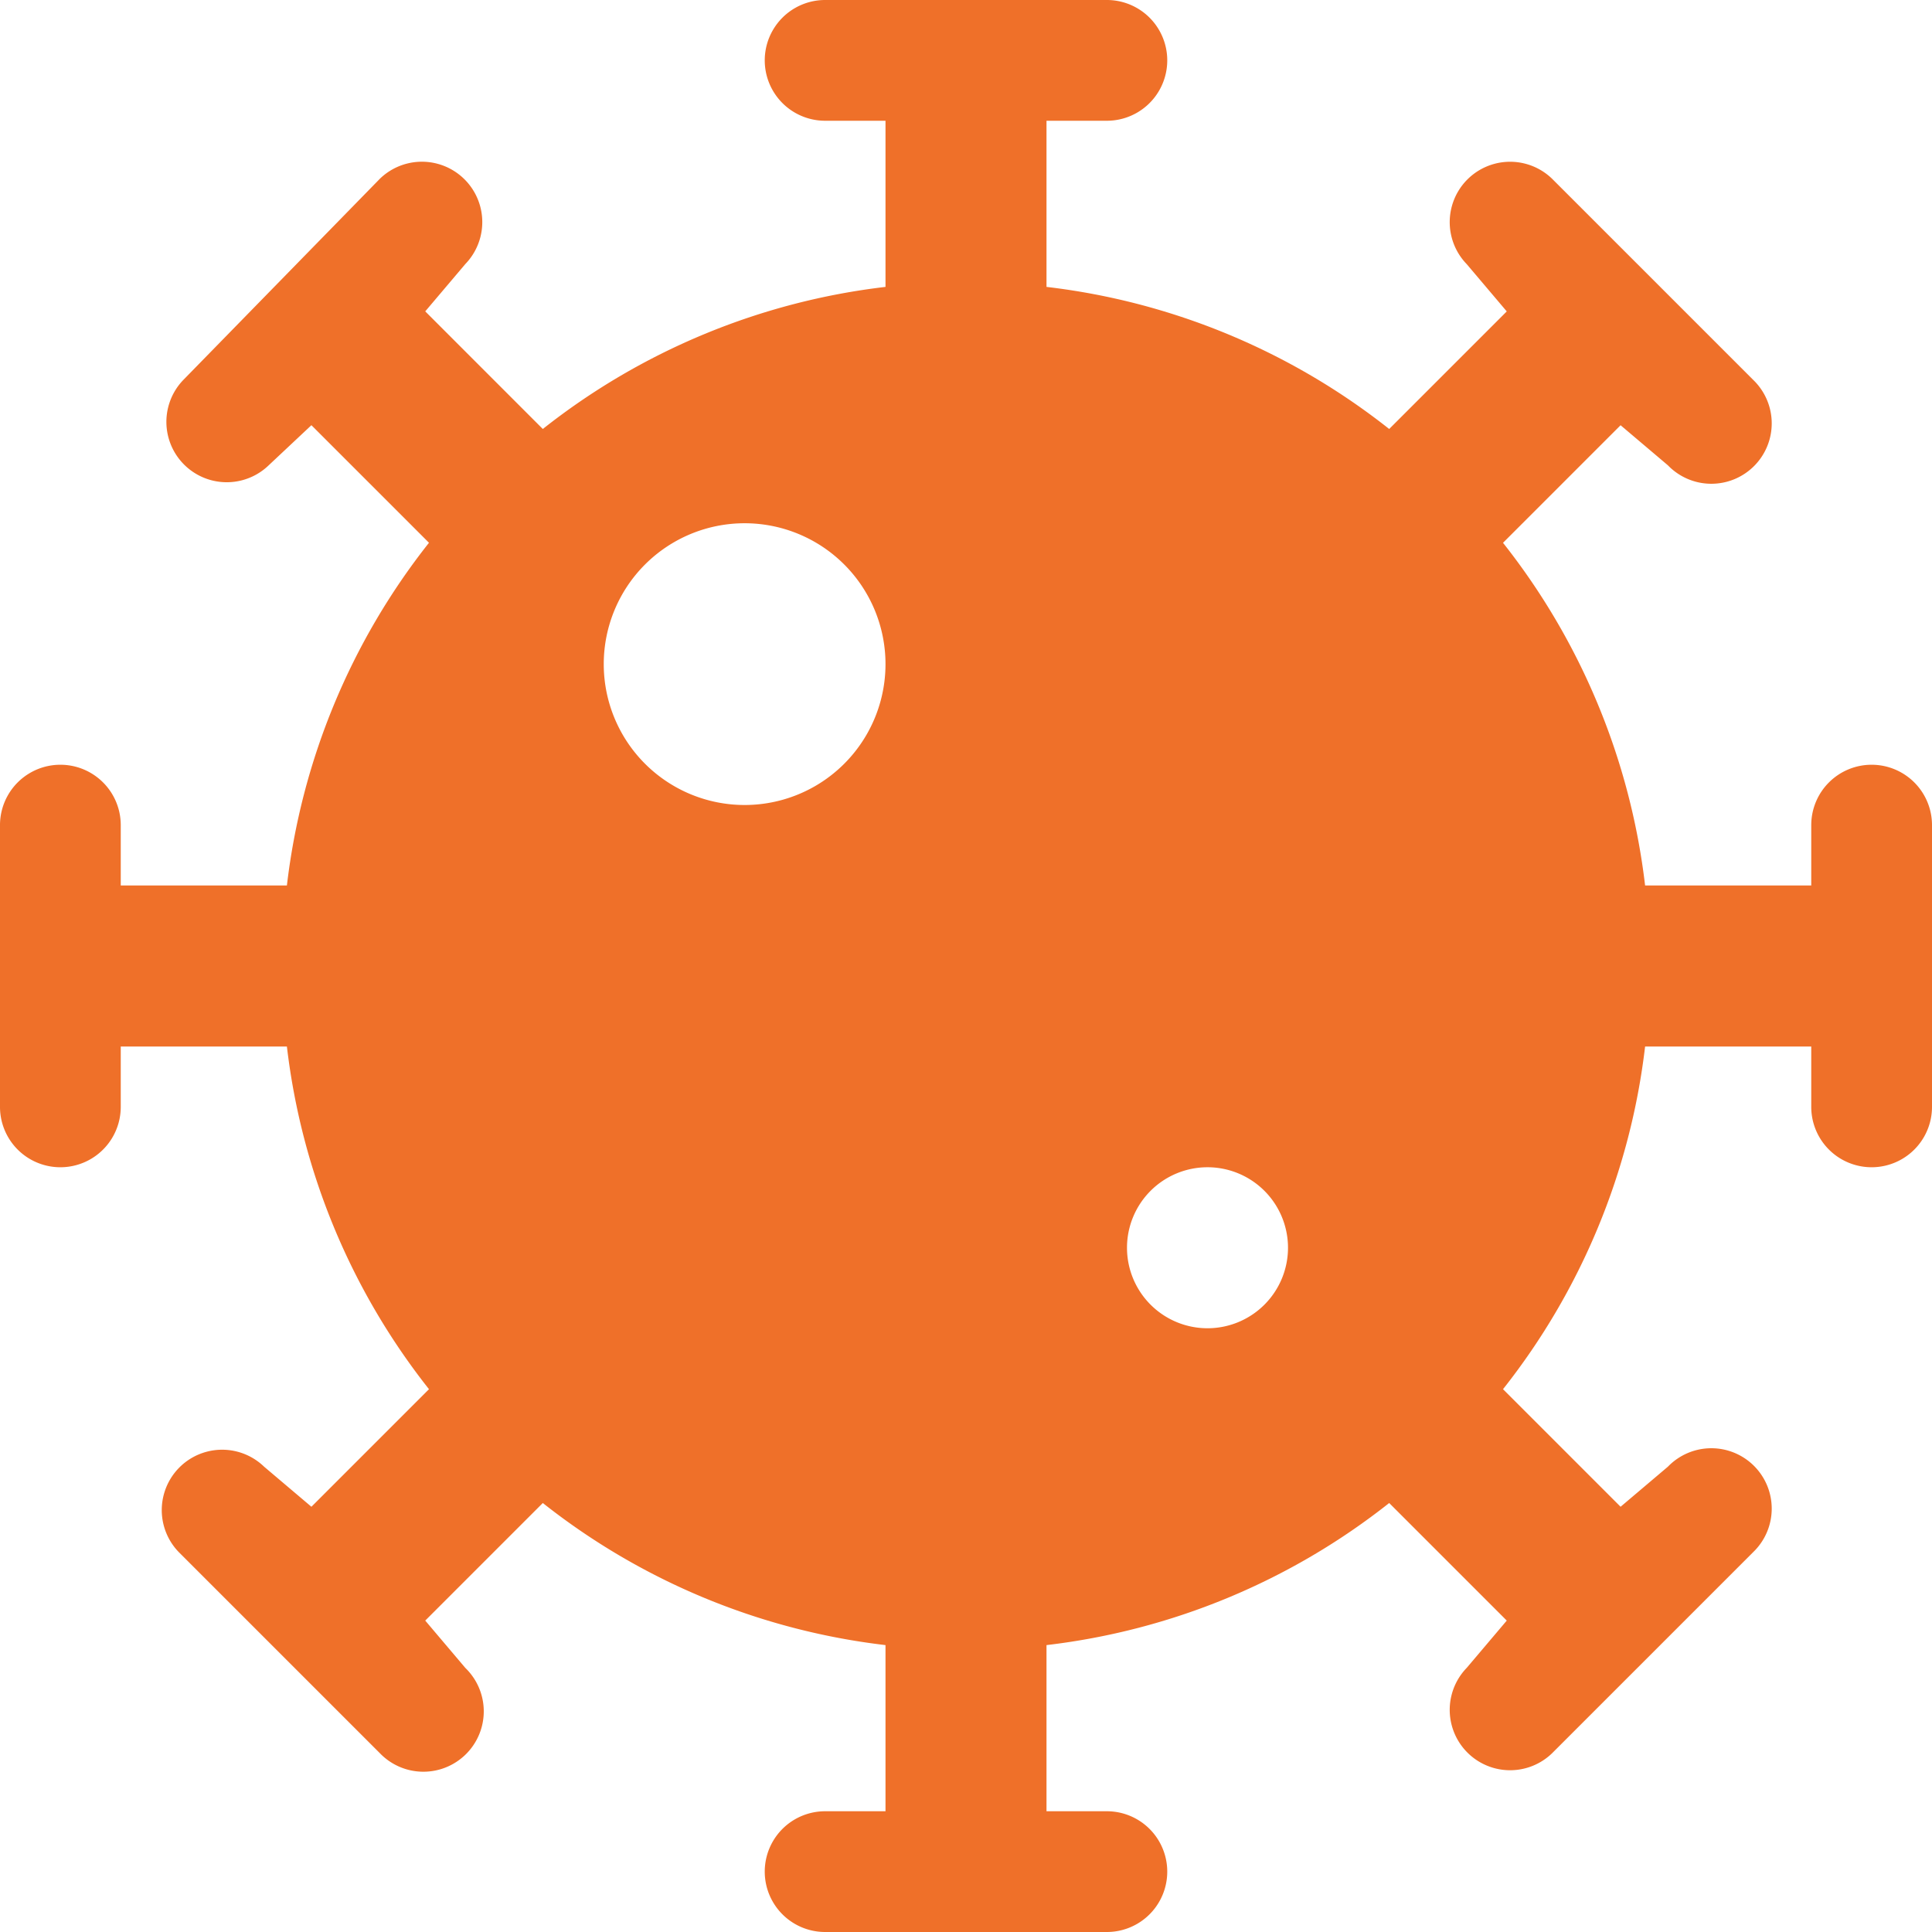 <svg xmlns="http://www.w3.org/2000/svg" viewBox="0 0 48 48">
    <defs>
        <style>.a{fill:#EF7029;}</style>
    </defs>
    <path class="a"
          d="M46.5,19A1.5,1.5,0,0,0,45,20.5V22H40.872a16.9,16.9,0,0,0-3.53-8.514l2.921-2.921,1.176.996a1.5,1.5,0,1,0,2.121-2.121l-5-5a1.5,1.5,0,0,0-2.121,2.121l.996,1.176-2.921,2.921A16.902,16.902,0,0,0,26,7.128V3h1.5a1.5,1.5,0,0,0,0-3h-7a1.5,1.5,0,0,0,0,3H22V7.128a16.902,16.902,0,0,0-8.514,3.53L10.565,7.736l.996-1.176a1.5,1.5,0,0,0-2.121-2.121l-4.885,5a1.5,1.5,0,0,0,2.121,2.121l1.061-.996,2.921,2.921A16.9,16.9,0,0,0,7.128,22H3V20.5a1.5,1.5,0,0,0-3,0v7a1.5,1.5,0,0,0,3,0V26H7.128a16.9,16.9,0,0,0,3.53,8.514L7.737,37.435l-1.176-.996a1.5,1.5,0,0,0-2.121,2.121l5,5a1.5,1.5,0,1,0,2.121-2.121l-.996-1.176,2.921-2.921A16.902,16.902,0,0,0,22,40.872V45H20.5a1.5,1.5,0,0,0,0,3h7a1.5,1.5,0,0,0,0-3H26V40.872a16.902,16.902,0,0,0,8.514-3.53l2.921,2.921-.996,1.176a1.5,1.5,0,0,0,2.121,2.121l5-5a1.5,1.5,0,1,0-2.121-2.121l-1.176.996-2.921-2.921A16.9,16.9,0,0,0,40.872,26H45v1.5a1.5,1.5,0,0,0,3,0v-7A1.5,1.5,0,0,0,46.5,19Zm-28,1A3.5,3.5,0,1,1,22,16.5,3.5,3.5,0,0,1,18.5,20ZM30,33a2,2,0,1,1,2-2A2,2,0,0,1,30,33Z"/>
</svg>
